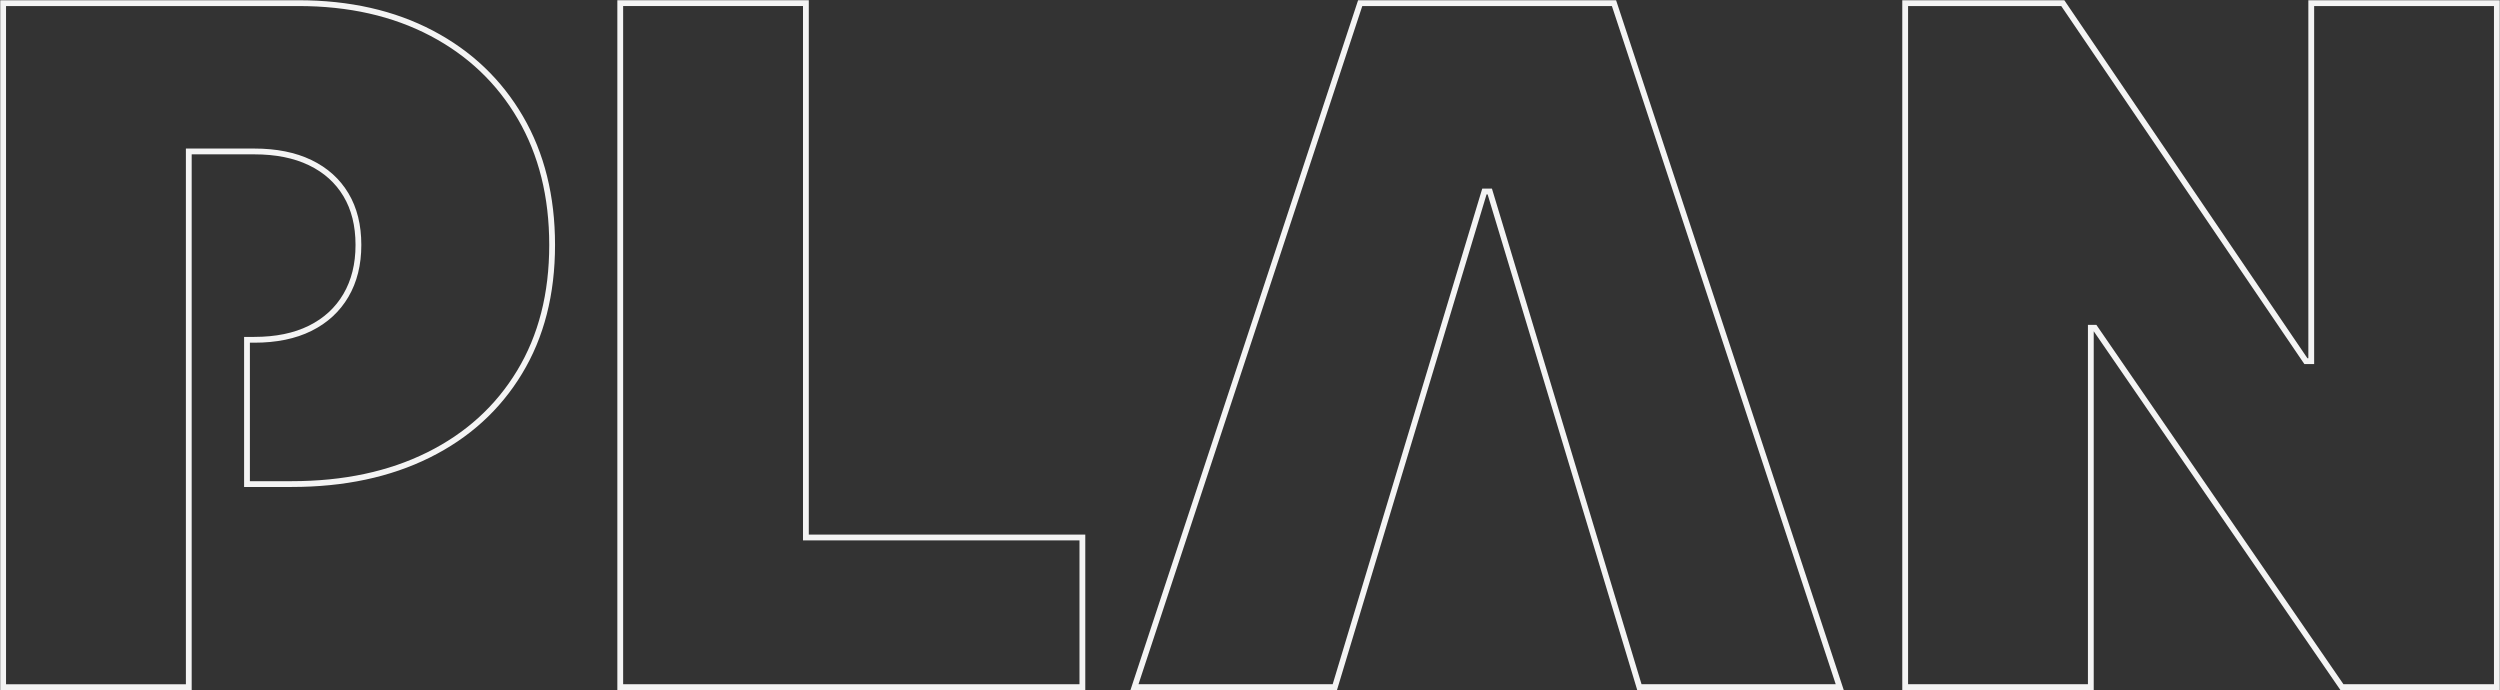 <svg width="862" height="238" viewBox="0 0 862 238" fill="none" xmlns="http://www.w3.org/2000/svg">
<rect x="0" y="0" width="862" height="238" fill="#333333" stroke="none"/>
<path d="M1.081 236.919V1.081H102.867C120.364 1.081 135.678 4.54 148.81 11.447C161.941 18.354 172.143 28.072 179.438 40.578C186.733 53.096 190.375 67.721 190.375 84.454C190.375 101.348 186.636 115.974 179.146 128.329C171.668 140.694 161.184 150.207 147.718 156.887C134.252 163.567 118.527 166.907 100.565 166.907H85.164V117.163H87.671C95.193 117.163 101.624 115.844 106.952 113.196C112.291 110.547 116.398 106.764 119.273 101.857C122.147 96.949 123.585 91.144 123.585 84.464C123.585 77.709 122.147 71.936 119.273 67.137C116.398 62.338 112.291 58.652 106.952 56.079C101.613 53.506 95.193 52.22 87.671 52.22H65.094V236.93H1.081V236.919Z" stroke="#F4F4F4" stroke-width="2"/>
<path d="M213.86 236.919V1.081H277.873V185.326H373.207V236.919H213.86V236.919Z" stroke="#F4F4F4" stroke-width="2"/>
<path d="M460.251 236.919H391.169L468.994 1.081H556.503L634.339 236.919H565.257L513.673 66.024H511.825L460.251 236.919Z" stroke="#F4F4F4" stroke-width="2"/>
<path d="M860.92 1.081V236.919H807.498L722.302 113.012H720.918V236.919H656.905V1.081H711.246L795.069 124.524H796.917V1.081H860.92Z" stroke="#F4F4F4" stroke-width="2"/>
</svg>
